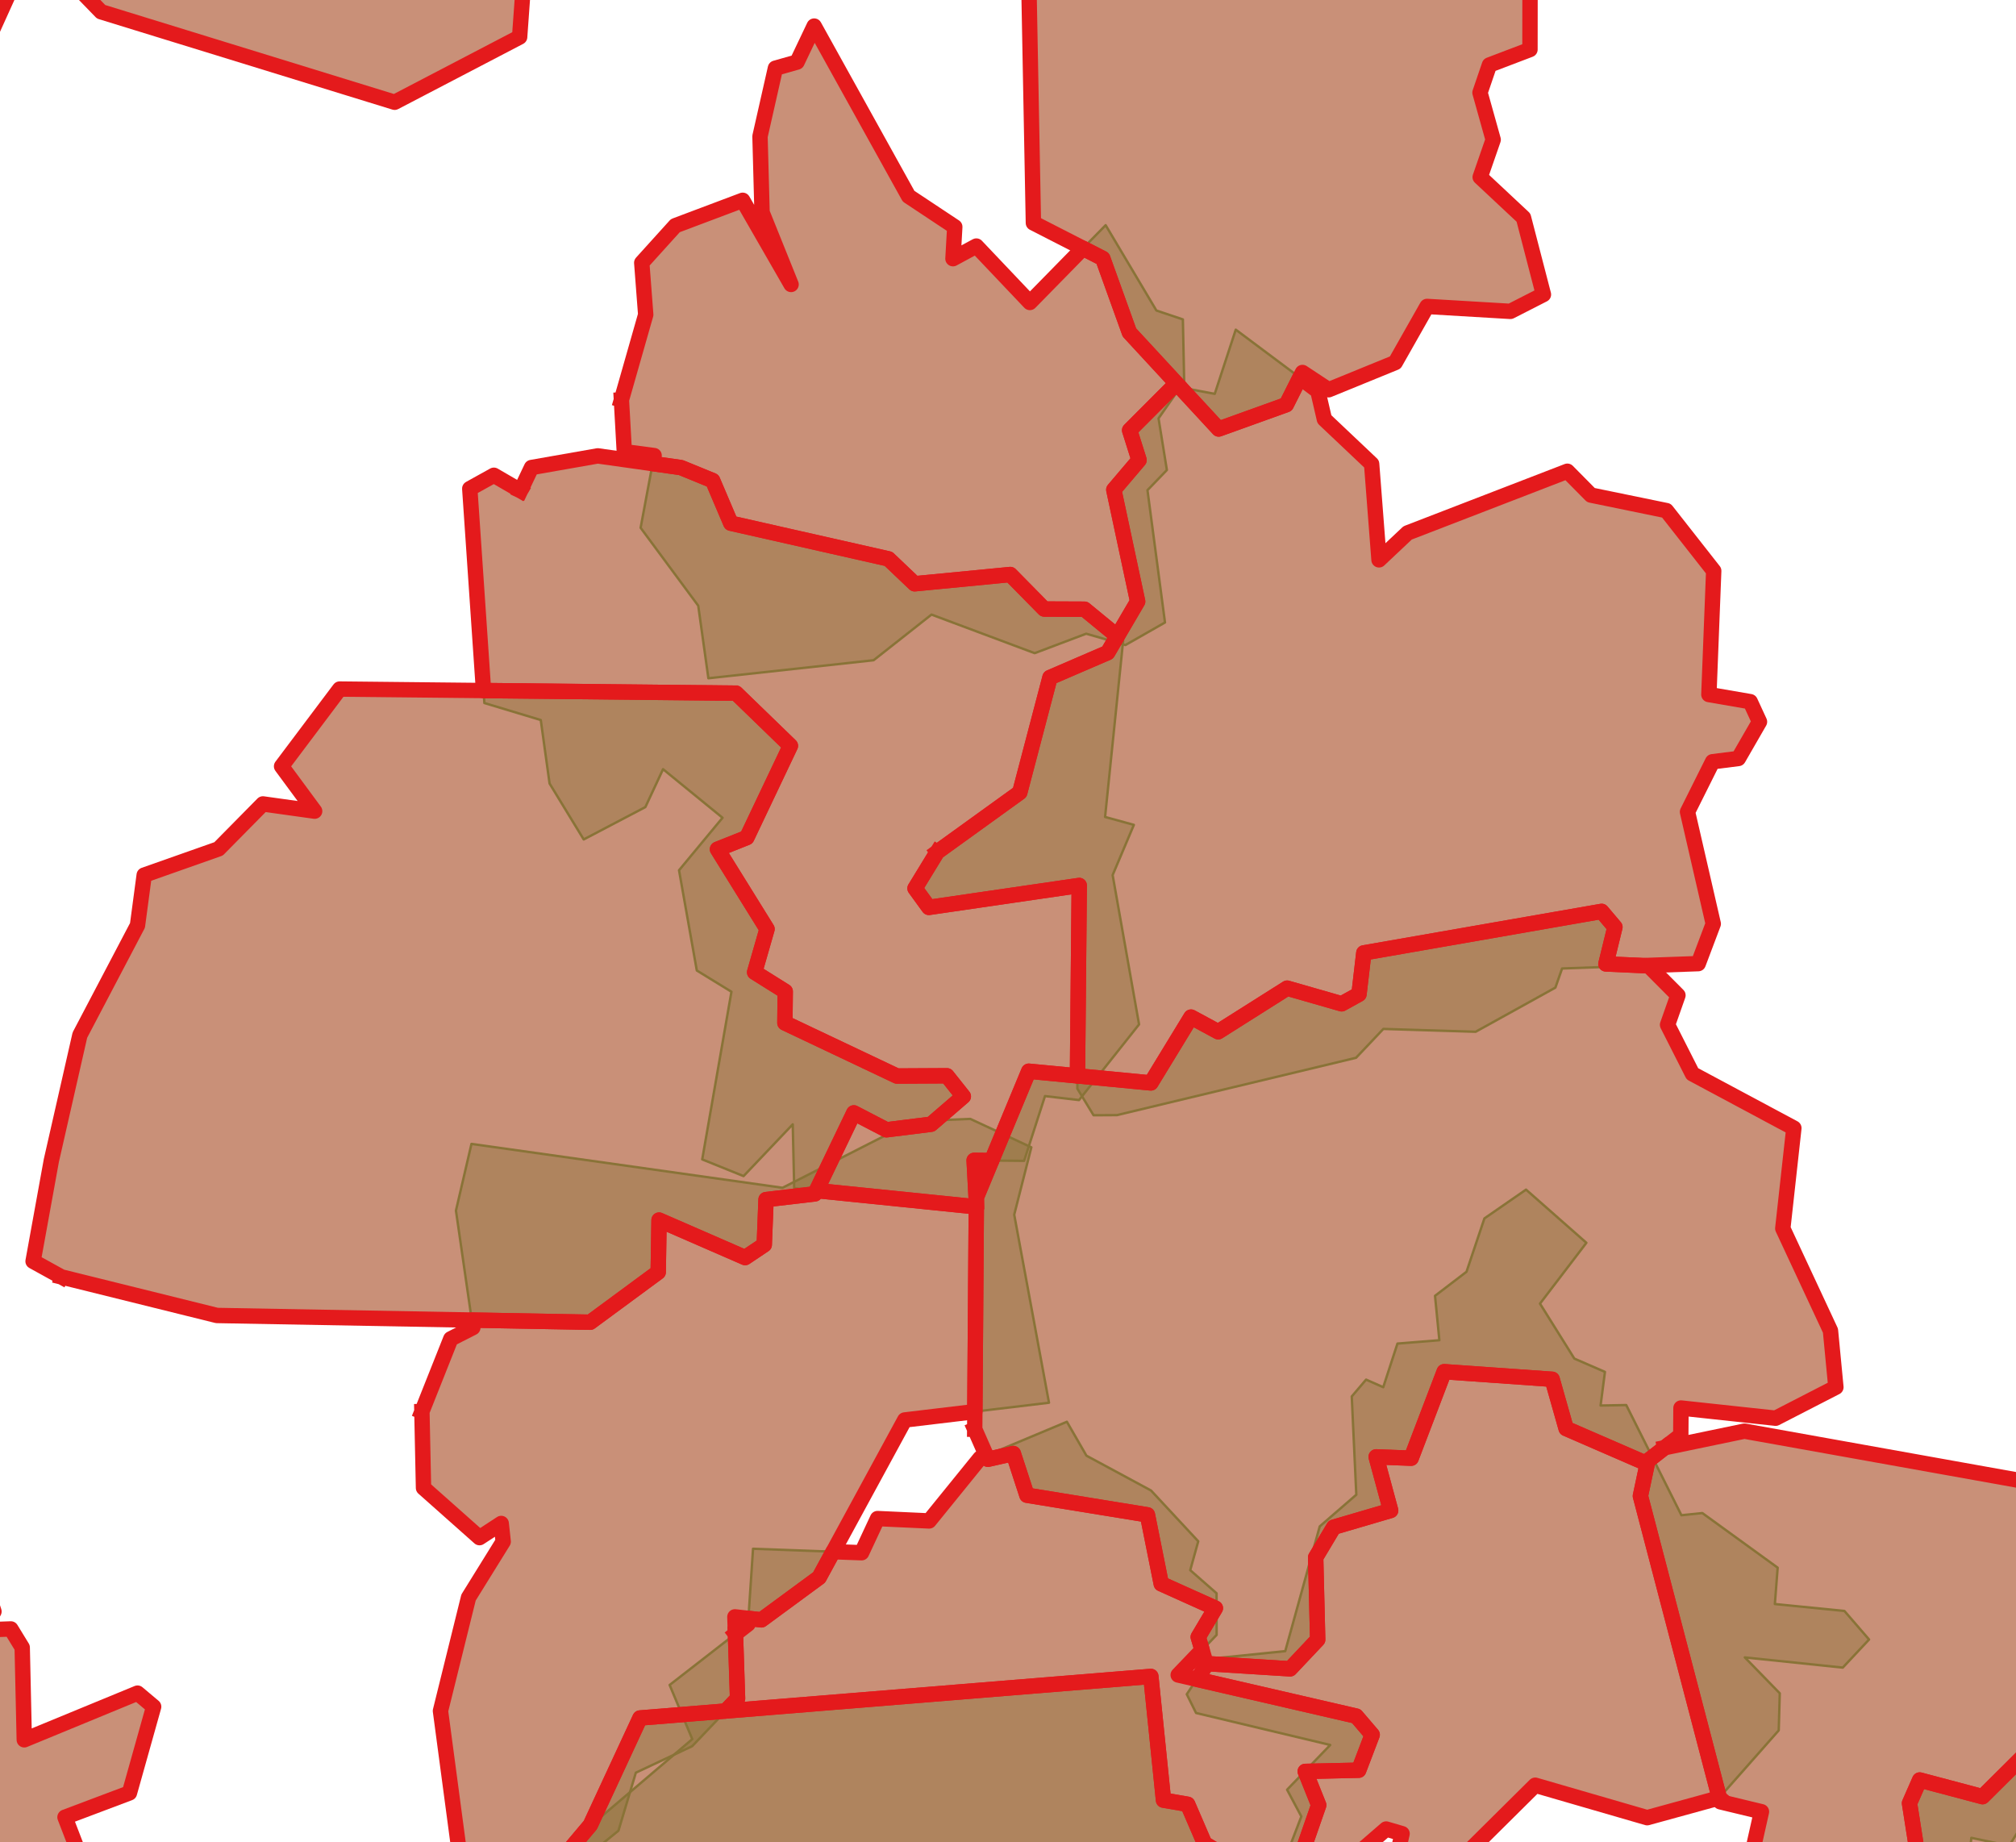 <?xml version="1.0" encoding="UTF-8" standalone="no"?>
<svg width="217.678mm" height="198.882mm"
 viewBox="0 0 2571 2349"
 xmlns="http://www.w3.org/2000/svg" xmlns:xlink="http://www.w3.org/1999/xlink"  version="1.2" baseProfile="tiny">
<desc>Generated with Qt</desc>
<defs>
</defs>
<g fill="none" stroke="black" stroke-width="1" fill-rule="evenodd" stroke-linecap="square" stroke-linejoin="bevel" >

<g fill="none" stroke="#000000" stroke-opacity="1" stroke-width="1" stroke-linecap="square" stroke-linejoin="bevel" transform="matrix(1,0,0,1,0,0)"
font-family="Ubuntu" font-size="45.833" font-weight="400" font-style="normal" 
>
</g>

<g fill="none" stroke="#000000" stroke-opacity="1" stroke-width="1" stroke-linecap="square" stroke-linejoin="bevel" transform="matrix(11.81,0,0,11.81,0,0)"
font-family="Ubuntu" font-size="45.833" font-weight="400" font-style="normal" 
>
</g>

<g fill="#ffffff" fill-opacity="1" stroke="none" transform="matrix(1,0,0,1,0,0)"
font-family="Ubuntu" font-size="45.833" font-weight="400" font-style="normal" 
>
<path vector-effect="none" fill-rule="evenodd" d="M-1,-1 L2572.22,-1 L2572.22,2350.14 L-1,2350.14 L-1,-1"/>
</g>

<g fill="none" stroke="#000000" stroke-opacity="1" stroke-width="1" stroke-linecap="square" stroke-linejoin="bevel" transform="matrix(11.81,0,0,11.81,0,0)"
font-family="Ubuntu" font-size="45.833" font-weight="400" font-style="normal" 
>
</g>

<g fill="none" stroke="#000000" stroke-opacity="1" stroke-width="1" stroke-linecap="square" stroke-linejoin="bevel" transform="matrix(11.81,0,0,11.81,0,0)"
font-family="Ubuntu" font-size="45.833" font-weight="400" font-style="normal" 
>
</g>

<g fill="none" stroke="#000000" stroke-opacity="1" stroke-width="1" stroke-linecap="square" stroke-linejoin="bevel" transform="matrix(11.81,0,0,11.81,0,0)"
font-family="Ubuntu" font-size="45.833" font-weight="400" font-style="normal" 
>
</g>

<g fill="none" stroke="#000000" stroke-opacity="1" stroke-width="1" stroke-linecap="square" stroke-linejoin="bevel" transform="matrix(11.81,0,0,11.81,0,0)"
font-family="Ubuntu" font-size="45.833" font-weight="400" font-style="normal" 
>
</g>

<g fill="#ffffff" fill-opacity="1" stroke="none" transform="matrix(11.81,0,0,11.81,0,0)"
font-family="Ubuntu" font-size="45.833" font-weight="400" font-style="normal" 
>
<path vector-effect="non-scaling-stroke" fill-rule="evenodd" d="M0,0 L217.697,0 L217.697,198.894 L0,198.894 L0,0"/>
</g>

<g fill="none" stroke="#000000" stroke-opacity="1" stroke-width="1" stroke-linecap="square" stroke-linejoin="bevel" transform="matrix(11.81,0,0,11.81,0,0)"
font-family="Ubuntu" font-size="45.833" font-weight="400" font-style="normal" 
>
</g>

<g fill="#000000" fill-opacity="0" stroke="none" transform="matrix(1,0,0,1,0,0)"
font-family="Ubuntu" font-size="45.833" font-weight="400" font-style="normal" 
>
<path vector-effect="non-scaling-stroke" fill-rule="evenodd" d="M0,0 L2571,0 L2571,2349 L0,2349 L0,0"/>
</g>

<g fill="#4daf4a" fill-opacity="0.4" stroke="#4daf4a" stroke-opacity="1" stroke-width="3.071" stroke-linecap="square" stroke-linejoin="round" transform="matrix(1,0,0,1,0,0)"
font-family="Ubuntu" font-size="45.833" font-weight="400" font-style="normal" 
>
<path vector-effect="none" fill-rule="evenodd" d="M1195.26,1086.44 L1300.53,1010.5 L1339.02,863.924 L1412.59,832.215 L1450.84,766.994 L1420.43,624.541 L1452.63,586.632 L1440.63,548.67 L1496.81,492.385 L1549.17,502.231 L1575.97,420.383 L1680.66,498.634 L1689,534.607 L1749.24,591.608 L1758.66,713.897 L1795.11,679.557 L1998.85,600.912 L2028.92,631.317 L2125.16,651.105 L2185.49,727.945 L2179.33,885.648 L2232.03,894.739 L2243.87,920.393 L2216.9,967.204 L2184.02,971.335 L2152.08,1035.31 L2184.91,1178.03 L2165.76,1228.79 L1992.14,1234.99 L1983.56,1259.39 L1881.88,1315.68 L1764.17,1312.06 L1729.33,1348.87 L1424.43,1421.97 L1394.64,1422.15 L1373.94,1388.19 L1376.35,1129.12 L1184.56,1157.09 L1166.93,1132.81 L1195.26,1086.44"/>
<path vector-effect="none" fill-rule="evenodd" d="M663.772,625.729 L677.848,596.159 L762.3,581.333 L868.346,596.237 L908.832,612.801 L931.981,667.165 L1133.03,712.648 L1166.42,744.427 L1288.41,732.612 L1331.72,776.623 L1383.06,776.833 L1432.32,817.334 L1409.3,1041.76 L1446,1051.84 L1418.94,1115.87 L1452.63,1306.29 L1376.07,1402.77 L1332.67,1397.69 L1306.03,1480.28 L1242.3,1479.65 L1245.47,1538.96 L1012.86,1515.28 L1010.98,1433.71 L948.246,1499.72 L895.55,1478.43 L932.808,1264.66 L888.641,1237.55 L865.966,1109.74 L921.465,1042.78 L845.591,980.836 L823.025,1029.17 L744.395,1070.43 L700.88,999.093 L689.649,918.16 L617.719,896.468 L599.098,623.105 L629.853,606.04 L663.772,625.729"/>
<path vector-effect="none" fill-rule="evenodd" d="M1543.84,2115.17 L1639.07,2105.49 L1683.06,1946.43 L1729.7,1906.03 L1723.89,1780.73 L1742.16,1759.26 L1764.06,1768.92 L1782.18,1713.3 L1835.62,1709.04 L1830.09,1652.4 L1870.23,1621.73 L1893.07,1553.7 L1946.14,1516.98 L2023.11,1584.78 L1963.94,1662.35 L2007.76,1732.46 L2046.78,1749.41 L2041.2,1792.29 L2073.92,1791.68 L2144.31,1932.2 L2170.99,1929.41 L2267.05,1999.06 L2263.47,2045.42 L2352.18,2054.26 L2383.61,2090.66 L2350.06,2126.48 L2225.16,2113.48 L2269.73,2159.25 L2268.41,2206.52 L2192.34,2292.67 L2100.63,2317.86 L1957.86,2276.46 L1850.1,2383.33 L1848.77,2454.74 L1779.86,2477.8 L1760.73,2458.6 L1788.08,2338.27 L1767.76,2332.31 L1688.62,2400.78 L1667.08,2394.51 L1641.96,2362.36 L1659.62,2316.31 L1641.43,2282.17 L1696.47,2225.15 L1525.36,2184.35 L1513.49,2160.45 L1543.84,2115.17"/>
<path vector-effect="none" fill-rule="evenodd" d="M-257.1,-235.38 L-75.498,-235.38 L-51.921,-125.371 L6.477,-100.239 L25.862,-40.329 L-93.637,223.671 L-156.921,238.843 L-257.1,132.586"/>
<path vector-effect="none" fill-rule="evenodd" d="M-257.1,2583.42 L-257.1,1943.94 L-168.62,1955.74 L-173.011,1918.99 L-135.4,1909.4 L-64.269,1925.78 L-36.775,1964.73 L-7.71,2054.95 L-20.587,2078.42 L13.839,2077.18 L28.324,2100.84 L30.957,2218.54 L175.39,2159.03 L195.951,2176.33 L165.084,2286.28 L82.894,2317.25 L120.414,2414.49 L76.261,2447.37 L8.892,2441.01 L-82.431,2374 L-118.501,2447.18 L-113.047,2490.25 L-154.962,2544.07 L-200.462,2531.18 L-218.832,2583.42"/>
<path vector-effect="none" fill-rule="evenodd" d="M1243.05,1822.5 L1245.18,1526.8 L1311.97,1365.98 L1467.71,1380.92 L1518.92,1296.97 L1553.52,1315.67 L1641.49,1260.07 L1711.01,1280.02 L1733.13,1267.78 L1739.28,1215.09 L2042.53,1162.16 L2059.51,1182.23 L2048.01,1229.18 L2102.48,1231.62 L2139.88,1269.19 L2126.65,1306.77 L2158.36,1369.31 L2287.71,1438.55 L2273.59,1566.48 L2334.39,1696.81 L2341.31,1768.92 L2264.44,1808.46 L2143.75,1795.46 L2143.49,1830.02 L2098.09,1865.41 L1997.27,1821.62 L1979.48,1758.83 L1841.75,1749.13 L1799.64,1859.46 L1755,1857.75 L1773.52,1926.12 L1700.91,1947.42 L1677.85,1985.97 L1680.45,2090.77 L1645.27,2128.06 L1538.13,2121.35 L1528.1,2087.48 L1549.97,2050.69 L1480.93,2019.62 L1463.32,1931.68 L1309.62,1906.65 L1292.29,1853.53 L1259.93,1860.83 L1243.05,1822.5"/>
<path vector-effect="none" fill-rule="evenodd" d="M732.882,2345.4 L882.87,2217.7 L853.995,2148.64 L953.973,2070.94 L960.35,1974.93 L1098.81,1979.99 L1119.13,1936.44 L1184.92,1939.45 L1249.87,1859.36 L1360.6,1813.01 L1385.51,1856.22 L1467.9,1900.65 L1528.11,1965.43 L1517.9,2002.23 L1551.48,2031.72 L1551.55,2084.79 L1502.55,2135.9 L1729.61,2188.34 L1749.95,2212.12 L1732.74,2257.33 L1664.54,2258.86 L1681.75,2301.83 L1647.65,2399.77 L1588.06,2418.98 L1428.44,2357.51 L1425.27,2413.16 L1343.16,2465.57 L1256.43,2483.85 L1202.86,2576.26 L1192.88,2583.42 L918.01,2583.42 L915.459,2572.19 L1010.94,2459.1 L963.147,2452.19 L938.334,2380.04 L806.795,2417.18 L782.431,2392.77 L717.624,2411.64 L706.727,2389.35 L732.882,2345.4"/>
<path vector-effect="none" fill-rule="evenodd" d="M2251.4,-235.38 L2251.46,-223.331 L2226.62,-182.79 L2201.44,-182.162 L2209.86,-144.817 L2164.3,-127.71 L2087.84,-168.7 L2067.23,-119.21 L1951.27,-27.395 L1951.17,63.172 L1899.48,82.837 L1887.44,118.111 L1904.23,178.15 L1887.68,225.863 L1942.88,277.498 L1968.33,375.529 L1926.18,397.048 L1819.91,390.756 L1779.37,462.303 L1694.39,497.006 L1661.05,474.988 L1640.39,516.045 L1554.17,547.055 L1440.33,423.933 L1406.38,329.578 L1317.89,284.272 L1312.4,-4.488 L1332.25,-41.745 L1270.69,-161.261 L1239.45,-178.143 L1230.54,-235.38"/>
<path vector-effect="none" fill-rule="evenodd" d="M78.326,1628.29 L42.184,1608.33 L65.47,1479.97 L101.876,1319.93 L175.351,1180.02 L183.91,1115.89 L278.757,1082.45 L335.306,1025.14 L401.269,1034.36 L359.091,977.17 L433.155,878.667 L938.708,883.918 L1007.99,951.038 L952.407,1068.05 L914.993,1082.92 L978.19,1184.7 L962.379,1239.79 L1001.4,1264.24 L1000.97,1304.41 L1143.86,1372.13 L1207.57,1371.79 L1228.52,1398.13 L1187.37,1433.58 L1130.42,1440.68 L1088.88,1419.11 L1039.23,1522.38 L976.932,1529.69 L974.671,1587.25 L950.244,1603.62 L840.49,1555.81 L839.419,1622.21 L752.721,1686.07 L276.635,1677.45 L78.326,1628.29"/>
<path vector-effect="none" fill-rule="evenodd" d="M792.488,509.89 L823.48,401.231 L818.422,335.099 L861.25,287.742 L947.142,255.412 L1008.86,362.722 L971.843,270.839 L969.23,173.9 L988.895,86.953 L1016.48,79.133 L1038.32,33.259 L1158.71,250.21 L1217.62,289.285 L1215.32,329.865 L1245.13,313.762 L1313.39,385.699 L1410.03,287.149 L1474.72,395.95 L1508.51,407.296 L1510.17,486.56 L1477.48,533.482 L1488.11,599.354 L1463.37,625.041 L1485.71,793.78 L1435.22,822.546 L1385.22,808.071 L1319.52,832.89 L1187.93,783.693 L1114.09,841.917 L903.409,864.906 L890.475,772.388 L816.989,673.013 L834.199,580.949 L796.175,575.956 L792.488,509.89"/>
<path vector-effect="none" fill-rule="evenodd" d="M538.042,1799.95 L574.895,1707.23 L603.03,1692.92 L581.479,1543.75 L601.274,1458.67 L997.972,1514.62 L1164.36,1429.94 L1237.44,1426.8 L1315.27,1463.03 L1293.42,1548.92 L1337.77,1788.72 L1153.81,1810.71 L1044.62,2011.52 L971.041,2065.6 L937.214,2061.78 L940.612,2165.91 L882.689,2226.72 L810.887,2260.47 L788.706,2334.41 L714.526,2394.88 L589.209,2387.89 L561.724,2181.69 L597.507,2037.12 L641.714,1965.84 L639.202,1942.68 L611.52,1960.75 L540.102,1897.34 L538.042,1799.95"/>
<path vector-effect="none" fill-rule="evenodd" d="M662.707,2434.23 L752.865,2327.21 L816.205,2190.73 L1467.68,2137.71 L1483.8,2295.49 L1514.62,2300.78 L1536.23,2350.91 L1603.18,2391.45 L1635.96,2500.46 L1680.55,2529.52 L1672.45,2583.42 L665.049,2583.42 L662.707,2434.23"/>
<path vector-effect="none" fill-rule="evenodd" d="M2104.24,1849.96 L2224.68,1824.95 L2576.14,1887.94 L2671.83,2008.59 L2705.56,2005.22 L2771.47,2044.81 L2828.1,2158.24 L2828.1,2216.3 L2807.52,2234.72 L2734.79,2237.03 L2672.8,2292.19 L2605.6,2283.9 L2562.23,2353.74 L2514.06,2343.55 L2493.15,2526.98 L2456.54,2583.42 L2269.66,2583.42 L2280.08,2531.58 L2257.92,2480.83 L2271.6,2424.1 L2231.03,2378.66 L2246.39,2310.25 L2194.02,2297.63 L2092,1907.65 L2104.24,1849.96"/>
<path vector-effect="none" fill-rule="evenodd" d="M2438.92,2583.42 L2467.79,2507.03 L2435.19,2299.41 L2448.17,2269.8 L2528.33,2291.07 L2585.01,2234.71 L2691.67,2212.48 L2755.94,2167.21 L2828.1,2226.03 L2828.1,2310.92 L2808.18,2326.42 L2729.38,2328.34 L2694.13,2449.08 L2765.77,2442.69 L2820.94,2404.25 L2828.1,2417.22 L2828.1,2583.42"/>
<path vector-effect="none" fill-rule="evenodd" d="M790.903,-235.38 L762.229,-52.768 L725.351,-11.463 L667.846,-24.728 L662.687,47.219 L503.281,130.384 L128.944,15.034 L26.729,-90.292 L-22.459,-235.38"/>
</g>

<g fill="#e41a1c" fill-opacity="0.4" stroke="#e41a1c" stroke-opacity="1" stroke-width="19.606" stroke-linecap="square" stroke-linejoin="round" transform="matrix(1,0,0,1,0,0)"
font-family="Ubuntu" font-size="45.833" font-weight="400" font-style="normal" 
>
<path vector-effect="none" fill-rule="evenodd" d="M1195.26,1086.44 L1300.53,1010.5 L1339.02,863.924 L1412.59,832.215 L1450.84,766.994 L1420.43,624.541 L1452.63,586.632 L1440.63,548.67 L1496.81,492.385 L1505.05,493.935 L1554.17,547.055 L1640.39,516.045 L1657.76,481.52 L1680.66,498.634 L1689,534.607 L1749.24,591.608 L1758.66,713.897 L1795.11,679.557 L1998.85,600.912 L2028.92,631.317 L2125.16,651.105 L2185.49,727.945 L2179.33,885.648 L2232.03,894.739 L2243.87,920.393 L2216.9,967.204 L2184.02,971.335 L2152.08,1035.31 L2184.91,1178.03 L2165.76,1228.79 L2095.45,1231.3 L2048.01,1229.18 L2059.51,1182.23 L2042.53,1162.16 L1739.28,1215.09 L1733.13,1267.78 L1711.01,1280.02 L1641.49,1260.07 L1553.52,1315.67 L1518.92,1296.97 L1467.71,1380.92 L1374.09,1371.94 L1376.35,1129.12 L1184.56,1157.09 L1166.93,1132.81 L1195.26,1086.44"/>
<path vector-effect="none" fill-rule="evenodd" d="M663.772,625.729 L677.848,596.159 L762.3,581.333 L868.346,596.237 L908.832,612.801 L931.981,667.165 L1133.03,712.648 L1166.42,744.427 L1288.41,732.612 L1331.72,776.623 L1383.06,776.833 L1424.9,811.228 L1412.59,832.215 L1339.02,863.924 L1300.53,1010.5 L1195.26,1086.44 L1166.93,1132.81 L1184.56,1157.09 L1376.35,1129.12 L1374.09,1371.94 L1311.97,1365.98 L1264.67,1479.87 L1242.3,1479.65 L1245.14,1532.75 L1245.09,1538.92 L1041.26,1518.17 L1088.88,1419.11 L1130.42,1440.68 L1187.37,1433.58 L1228.52,1398.13 L1207.57,1371.79 L1143.86,1372.13 L1000.97,1304.41 L1001.4,1264.24 L962.379,1239.79 L978.19,1184.7 L914.993,1082.92 L952.407,1068.05 L1007.99,951.038 L938.708,883.918 L616.636,880.573 L599.098,623.105 L629.853,606.04 L663.772,625.729"/>
<path vector-effect="none" fill-rule="evenodd" d="M2192.63,2292.33 L2192.34,2292.67 L2100.63,2317.86 L1957.86,2276.46 L1850.1,2383.33 L1848.77,2454.74 L1779.86,2477.8 L1760.73,2458.6 L1788.08,2338.27 L1767.76,2332.31 L1688.62,2400.78 L1667.08,2394.51 L1654.9,2378.93 L1681.75,2301.83 L1664.54,2258.86 L1732.74,2257.33 L1749.95,2212.12 L1729.61,2188.34 L1526.27,2141.38 L1539.64,2121.44 L1645.27,2128.06 L1680.45,2090.77 L1677.85,1985.97 L1700.91,1947.42 L1773.52,1926.12 L1755,1857.75 L1799.64,1859.46 L1841.75,1749.13 L1979.48,1758.83 L1997.27,1821.62 L2098.09,1865.41 L2101.54,1862.72 L2092,1907.65 L2192.63,2292.33"/>
<path vector-effect="none" fill-rule="evenodd" d="M-257.1,-235.38 L-75.498,-235.38 L-51.921,-125.371 L6.477,-100.239 L25.862,-40.329 L-93.637,223.671 L-156.921,238.843 L-257.1,132.586"/>
<path vector-effect="none" fill-rule="evenodd" d="M-257.1,2041.43 L-203.883,2006.17 L-146.728,2016.54 L-125.763,1945.92 L-149.398,1912.97 L-135.4,1909.4 L-64.269,1925.78 L-36.775,1964.73 L-7.71,2054.95 L-20.587,2078.42 L13.839,2077.18 L28.324,2100.84 L30.957,2218.54 L175.39,2159.03 L195.951,2176.33 L165.084,2286.28 L82.894,2317.25 L120.414,2414.49 L101.929,2428.26 L96.34,2417.5 L-75.769,2378.89 L-82.431,2374 L-91.863,2393.14 L-120.549,2434.18 L-172.003,2446.67 L-257.1,2407.96"/>
<path vector-effect="none" fill-rule="evenodd" d="M1243.05,1822.5 L1245.18,1526.8 L1311.97,1365.98 L1467.71,1380.92 L1518.92,1296.97 L1553.52,1315.67 L1641.49,1260.07 L1711.01,1280.02 L1733.13,1267.78 L1739.28,1215.09 L2042.53,1162.16 L2059.51,1182.23 L2048.01,1229.18 L2102.48,1231.62 L2139.88,1269.19 L2126.65,1306.77 L2158.36,1369.31 L2287.71,1438.55 L2273.59,1566.48 L2334.39,1696.81 L2341.31,1768.92 L2264.44,1808.46 L2143.75,1795.46 L2143.49,1830.02 L2098.09,1865.41 L1997.27,1821.62 L1979.48,1758.83 L1841.75,1749.13 L1799.64,1859.46 L1755,1857.75 L1773.52,1926.12 L1700.91,1947.42 L1677.85,1985.97 L1680.45,2090.77 L1645.27,2128.06 L1538.13,2121.35 L1528.1,2087.48 L1549.97,2050.69 L1480.93,2019.62 L1463.32,1931.68 L1309.62,1906.65 L1292.29,1853.53 L1259.93,1860.83 L1243.05,1822.5"/>
<path vector-effect="none" fill-rule="evenodd" d="M937.92,2083.42 L953.973,2070.94 L954.452,2063.72 L971.041,2065.6 L1044.62,2011.52 L1062.49,1978.66 L1098.81,1979.99 L1119.13,1936.44 L1184.92,1939.45 L1249.87,1859.36 L1257.82,1856.03 L1259.93,1860.83 L1292.29,1853.53 L1309.62,1906.65 L1463.32,1931.68 L1480.93,2019.62 L1549.97,2050.69 L1528.1,2087.48 L1533.03,2104.11 L1502.55,2135.9 L1729.61,2188.34 L1749.95,2212.12 L1732.74,2257.33 L1664.54,2258.86 L1681.75,2301.83 L1647.65,2399.77 L1609.39,2412.1 L1603.18,2391.45 L1536.23,2350.91 L1514.62,2300.78 L1483.8,2295.49 L1467.68,2137.71 L925.438,2181.84 L940.612,2165.91 L937.92,2083.42"/>
<path vector-effect="none" fill-rule="evenodd" d="M2251.4,-235.38 L2251.46,-223.331 L2226.62,-182.79 L2201.44,-182.162 L2209.86,-144.817 L2164.3,-127.71 L2087.84,-168.7 L2067.23,-119.21 L1951.27,-27.395 L1951.17,63.172 L1899.48,82.837 L1887.44,118.111 L1904.23,178.15 L1887.68,225.863 L1942.88,277.498 L1968.33,375.529 L1926.18,397.048 L1819.91,390.756 L1779.37,462.303 L1694.39,497.006 L1661.05,474.988 L1640.39,516.045 L1554.17,547.055 L1440.33,423.933 L1406.38,329.578 L1317.89,284.272 L1312.4,-4.488 L1332.25,-41.745 L1270.69,-161.261 L1239.45,-178.143 L1230.54,-235.38"/>
<path vector-effect="none" fill-rule="evenodd" d="M78.326,1628.29 L42.184,1608.33 L65.47,1479.97 L101.876,1319.93 L175.351,1180.02 L183.91,1115.89 L278.757,1082.45 L335.306,1025.14 L401.269,1034.36 L359.091,977.17 L433.155,878.667 L938.708,883.918 L1007.99,951.038 L952.407,1068.05 L914.993,1082.92 L978.19,1184.7 L962.379,1239.79 L1001.4,1264.24 L1000.97,1304.41 L1143.86,1372.13 L1207.57,1371.79 L1228.52,1398.13 L1187.37,1433.58 L1130.42,1440.68 L1088.88,1419.11 L1039.23,1522.38 L976.932,1529.69 L974.671,1587.25 L950.244,1603.62 L840.49,1555.81 L839.419,1622.21 L752.721,1686.07 L276.635,1677.45 L78.326,1628.29"/>
<path vector-effect="none" fill-rule="evenodd" d="M792.488,509.89 L823.48,401.231 L818.422,335.099 L861.25,287.742 L947.142,255.412 L1008.86,362.722 L971.843,270.839 L969.23,173.9 L988.895,86.953 L1016.48,79.133 L1038.32,33.259 L1158.71,250.21 L1217.62,289.285 L1215.32,329.865 L1245.13,313.762 L1313.39,385.699 L1381.11,316.644 L1406.38,329.578 L1440.33,423.933 L1505.04,493.924 L1505.04,493.932 L1496.81,492.385 L1440.63,548.67 L1452.63,586.632 L1420.43,624.541 L1450.84,766.994 L1424.9,811.228 L1383.06,776.833 L1331.72,776.623 L1288.41,732.612 L1166.42,744.427 L1133.03,712.648 L931.981,667.165 L908.832,612.801 L868.346,596.237 L832.289,591.17 L834.199,580.949 L796.175,575.956 L792.488,509.89"/>
<path vector-effect="none" fill-rule="evenodd" d="M538.042,1799.95 L574.895,1707.23 L603.03,1692.92 L601.644,1683.33 L752.721,1686.07 L839.419,1622.21 L840.49,1555.81 L950.244,1603.62 L974.671,1587.25 L976.932,1529.69 L1039.23,1522.38 L1041.26,1518.17 L1245.09,1538.92 L1243.21,1800.03 L1153.81,1810.71 L1044.62,2011.52 L971.041,2065.6 L937.214,2061.78 L940.612,2165.91 L925.438,2181.84 L816.205,2190.73 L752.865,2327.21 L696.698,2393.88 L589.209,2387.89 L561.724,2181.69 L597.507,2037.12 L641.714,1965.84 L639.202,1942.68 L611.52,1960.75 L540.102,1897.34 L538.042,1799.95 M1245.14,1532.75 L1242.3,1479.65 L1264.67,1479.87 L1245.18,1526.8 L1245.14,1532.75"/>
<path vector-effect="none" fill-rule="evenodd" d="M662.707,2434.23 L752.865,2327.21 L816.205,2190.73 L1467.68,2137.71 L1483.8,2295.49 L1514.62,2300.78 L1536.23,2350.91 L1603.18,2391.45 L1635.96,2500.46 L1680.55,2529.52 L1672.45,2583.42 L665.049,2583.42 L662.707,2434.23"/>
<path vector-effect="none" fill-rule="evenodd" d="M2122.87,1846.09 L2224.68,1824.95 L2576.14,1887.94 L2671.83,2008.59 L2705.56,2005.22 L2771.47,2044.81 L2828.1,2158.24 L2828.1,2216.3 L2822.41,2221.39 L2755.94,2167.21 L2691.67,2212.48 L2585.01,2234.71 L2528.33,2291.07 L2448.17,2269.8 L2435.19,2299.41 L2467.79,2507.03 L2438.92,2583.42 L2269.66,2583.42 L2280.08,2531.58 L2257.92,2480.83 L2271.6,2424.1 L2231.03,2378.66 L2246.39,2310.25 L2194.02,2297.63 L2092,1907.65 L2101.54,1862.72 L2122.87,1846.09"/>
<path vector-effect="none" fill-rule="evenodd" d="M2438.92,2583.42 L2467.79,2507.03 L2435.19,2299.41 L2448.17,2269.8 L2528.33,2291.07 L2585.01,2234.71 L2691.67,2212.48 L2755.94,2167.21 L2828.1,2226.03 L2828.1,2310.92 L2808.18,2326.42 L2729.38,2328.34 L2694.13,2449.08 L2765.77,2442.69 L2820.94,2404.25 L2828.1,2417.22 L2828.1,2583.42"/>
<path vector-effect="none" fill-rule="evenodd" d="M790.903,-235.38 L762.229,-52.768 L725.351,-11.463 L667.846,-24.728 L662.687,47.219 L503.281,130.384 L128.944,15.034 L26.729,-90.292 L-22.459,-235.38"/>
</g>

<g fill="none" stroke="#000000" stroke-opacity="1" stroke-width="1" stroke-linecap="square" stroke-linejoin="bevel" transform="matrix(11.81,0,0,11.81,0,0)"
font-family="Ubuntu" font-size="45.833" font-weight="400" font-style="normal" 
>
</g>

<g fill="none" stroke="#000000" stroke-opacity="1" stroke-width="1" stroke-linecap="square" stroke-linejoin="bevel" transform="matrix(11.81,0,0,11.81,0,0)"
font-family="Ubuntu" font-size="45.833" font-weight="400" font-style="normal" 
>
</g>

<g fill="none" stroke="#000000" stroke-opacity="1" stroke-width="1" stroke-linecap="square" stroke-linejoin="bevel" transform="matrix(11.81,0,0,11.81,0,0)"
font-family="Ubuntu" font-size="45.833" font-weight="400" font-style="normal" 
>
</g>

<g fill="none" stroke="#000000" stroke-opacity="1" stroke-width="1" stroke-linecap="square" stroke-linejoin="bevel" transform="matrix(1,0,0,1,0,0)"
font-family="Ubuntu" font-size="45.833" font-weight="400" font-style="normal" 
>
</g>

<g fill="none" stroke="#000000" stroke-opacity="1" stroke-width="1" stroke-linecap="square" stroke-linejoin="bevel" transform="matrix(11.81,0,0,11.81,0,0)"
font-family="Ubuntu" font-size="45.833" font-weight="400" font-style="normal" 
>
</g>

<g fill="none" stroke="#000000" stroke-opacity="1" stroke-width="1" stroke-linecap="square" stroke-linejoin="bevel" transform="matrix(11.81,0,0,11.81,0,0)"
font-family="Ubuntu" font-size="45.833" font-weight="400" font-style="normal" 
>
</g>

<g fill="none" stroke="#000000" stroke-opacity="1" stroke-width="1" stroke-linecap="square" stroke-linejoin="bevel" transform="matrix(11.81,0,0,11.81,0,0)"
font-family="Ubuntu" font-size="45.833" font-weight="400" font-style="normal" 
>
</g>

<g fill="none" stroke="#000000" stroke-opacity="1" stroke-width="1" stroke-linecap="square" stroke-linejoin="bevel" transform="matrix(11.81,0,0,11.81,0,0)"
font-family="Ubuntu" font-size="45.833" font-weight="400" font-style="normal" 
>
</g>

<g fill="none" stroke="#000000" stroke-opacity="1" stroke-width="1" stroke-linecap="square" stroke-linejoin="bevel" transform="matrix(11.81,0,0,11.81,0,0)"
font-family="Ubuntu" font-size="45.833" font-weight="400" font-style="normal" 
>
</g>

<g fill="none" stroke="#000000" stroke-opacity="1" stroke-width="1" stroke-linecap="square" stroke-linejoin="bevel" transform="matrix(11.81,0,0,11.81,0,0)"
font-family="Ubuntu" font-size="45.833" font-weight="400" font-style="normal" 
>
</g>

<g fill="none" stroke="#000000" stroke-opacity="1" stroke-width="1" stroke-linecap="square" stroke-linejoin="bevel" transform="matrix(1,0,0,1,0,0)"
font-family="Ubuntu" font-size="45.833" font-weight="400" font-style="normal" 
>
</g>
</g>
</svg>
